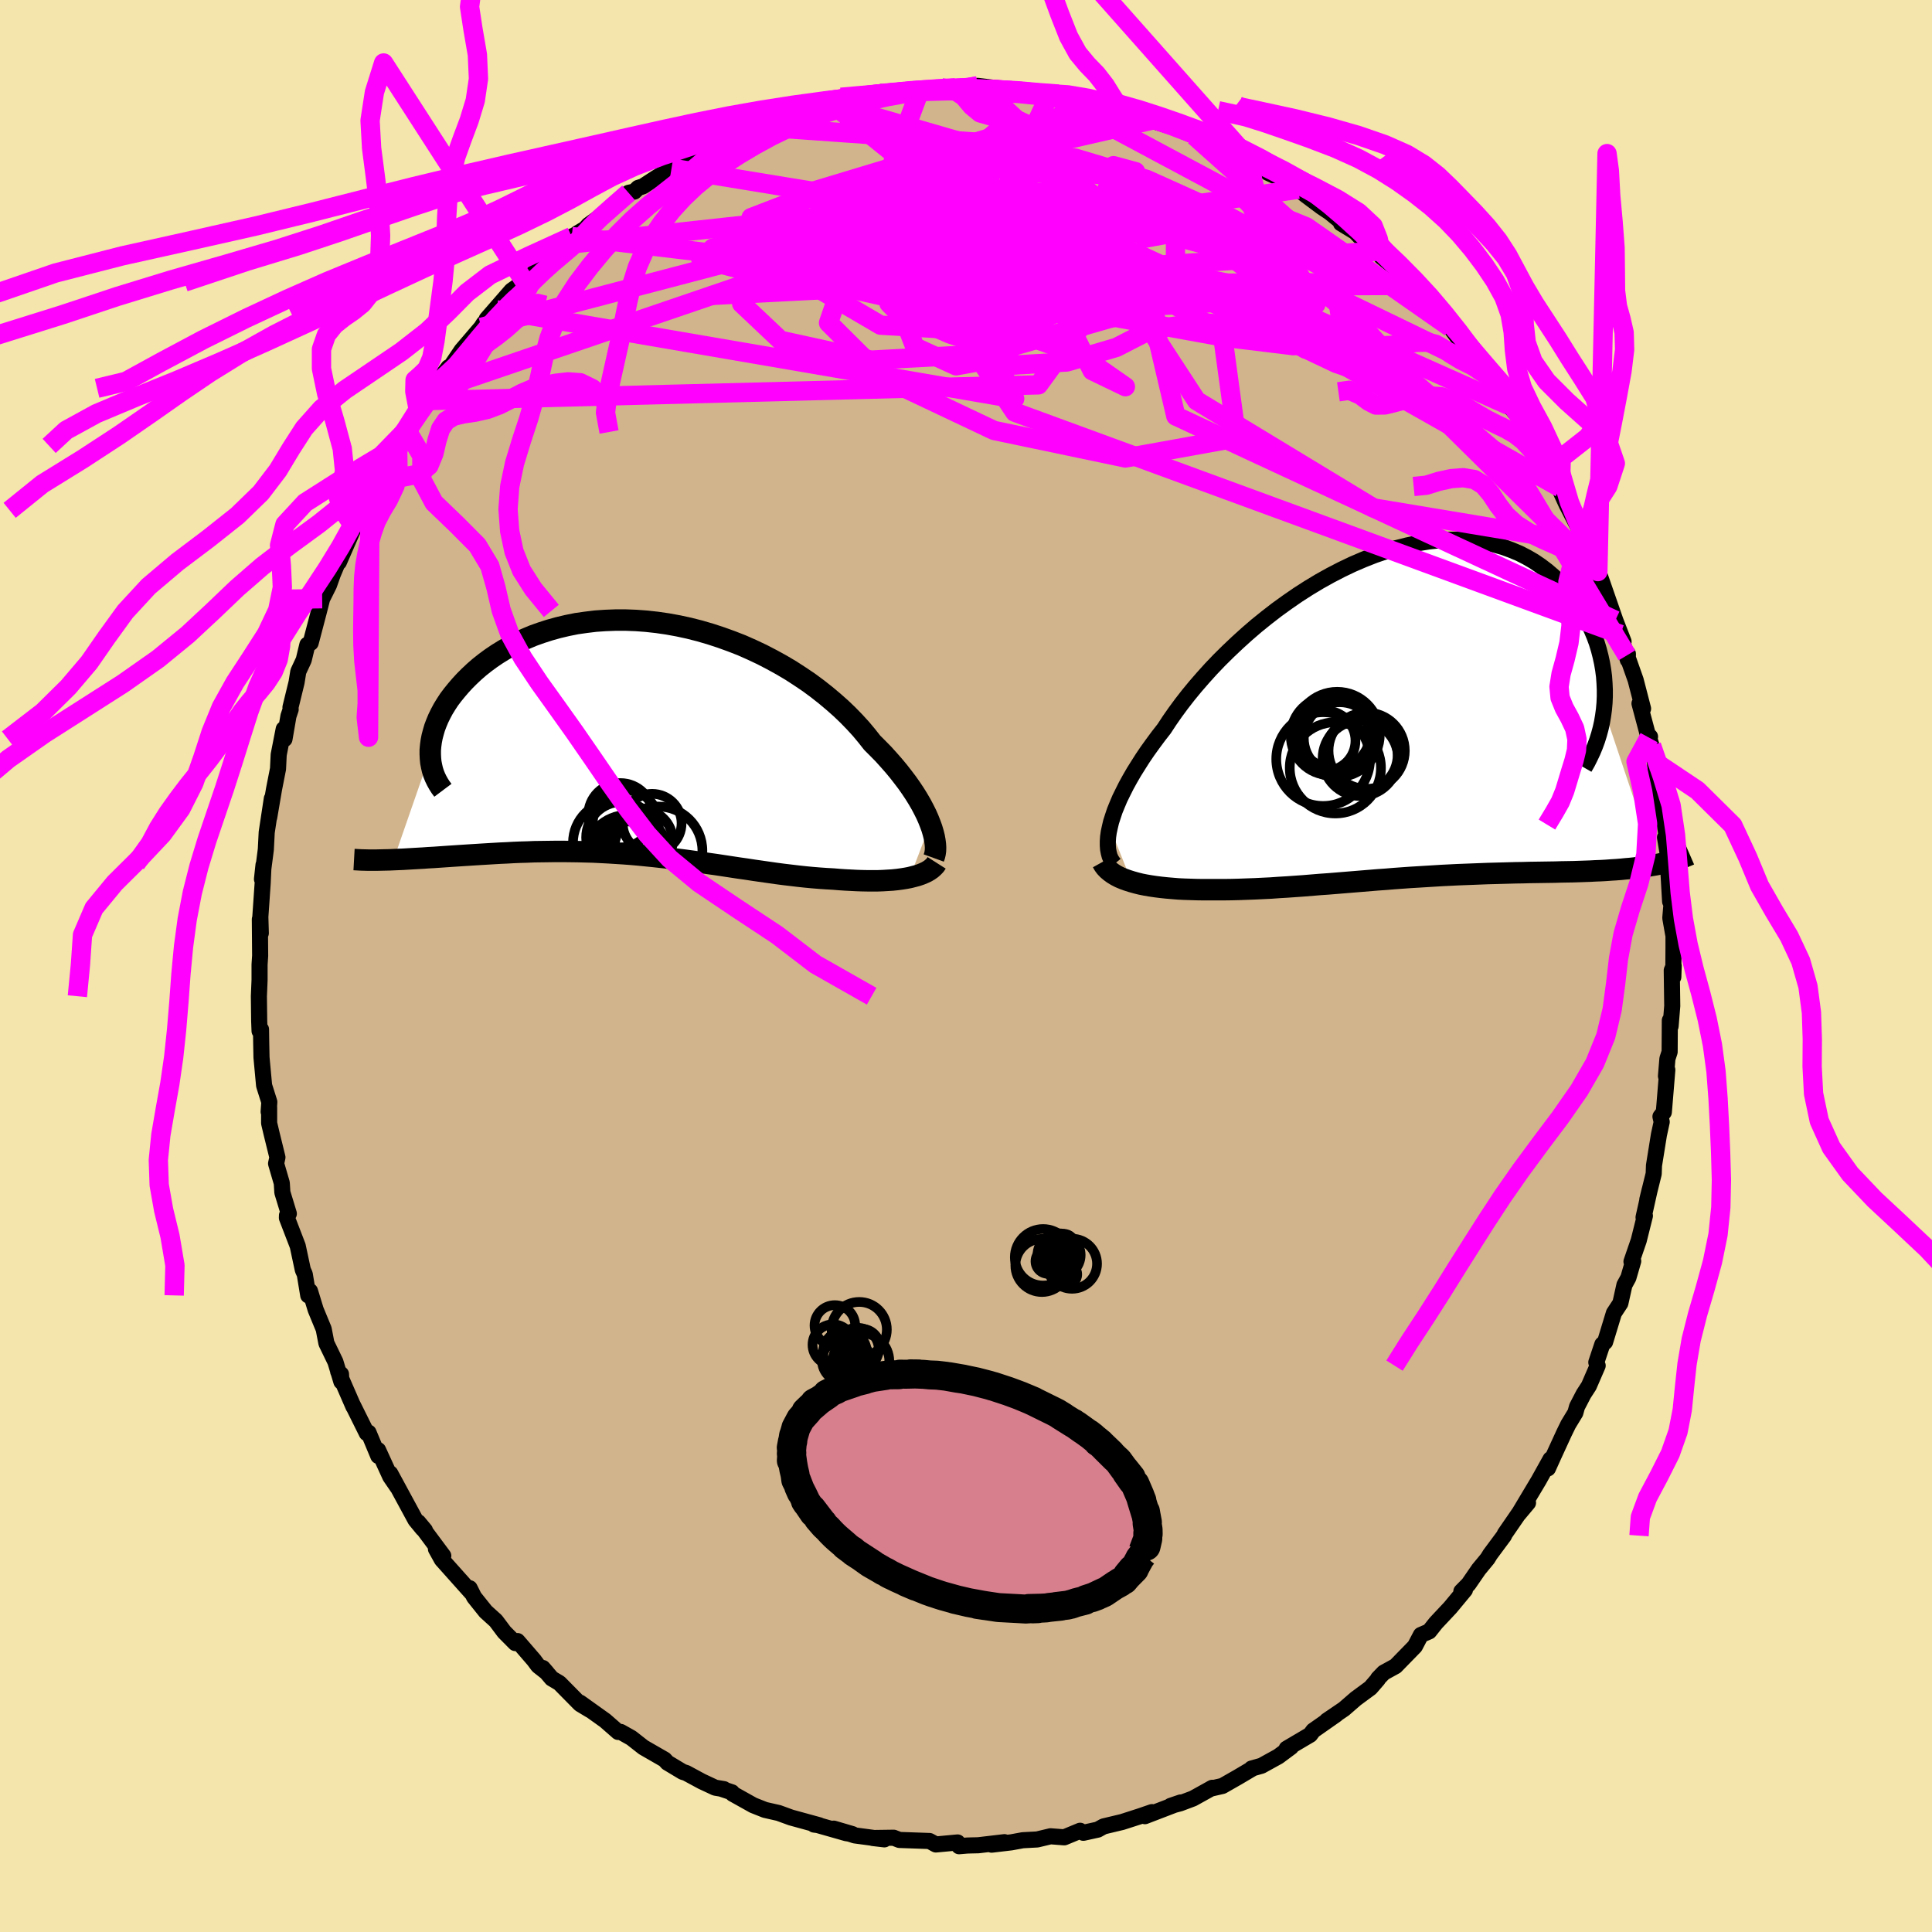 <svg viewBox="-100 -100 200 200" xmlns="http://www.w3.org/2000/svg" width="500" height="500" id="face-svg">
    <defs>
      <clipPath id="leftEyeClipPath">
        <polyline points="29.37,8.84 29.18,8.36 28.96,7.86 28.7,7.34 28.42,6.81 28.1,6.26 27.76,5.71 27.38,5.14 26.98,4.57 26.54,3.99 26.08,3.4 25.59,2.81 25.07,2.22 24.53,1.62 23.95,1.03 23.36,0.44 22.8,-0.27 22.2,-0.99 21.55,-1.7 20.86,-2.41 20.13,-3.11 19.35,-3.8 18.54,-4.48 17.69,-5.15 16.81,-5.8 15.89,-6.42 14.95,-7.03 13.97,-7.61 12.97,-8.16 11.95,-8.69 10.91,-9.18 9.85,-9.65 8.77,-10.07 7.69,-10.46 6.59,-10.82 5.49,-11.14 4.39,-11.42 3.28,-11.66 2.18,-11.86 1.08,-12.02 -0.01,-12.14 -1.09,-12.22 -2.16,-12.26 -3.22,-12.26 -4.26,-12.22 -5.28,-12.15 -6.27,-12.03 -7.25,-11.89 -8.2,-11.7 -9.13,-11.48 -10.03,-11.23 -10.9,-10.95 -11.74,-10.65 -12.55,-10.31 -13.33,-9.95 -14.07,-9.57 -14.78,-9.16 -15.46,-8.74 -16.11,-8.3 -16.72,-7.85 -17.3,-7.39 -17.84,-6.92 -18.35,-6.44 -18.83,-5.96 -19.28,-5.47 -19.69,-4.99 -20.08,-4.51 -20.44,-4.03 -20.76,-3.54 -21.06,-3.05 -21.32,-2.56 -21.56,-2.07 -21.76,-1.59 -21.94,-1.11 -22.08,-0.63 -22.2,-0.17 -22.29,0.3 -22.35,0.75 -22.39,1.2 -22.39,1.63 -26.18,12.54 -25.7,12.52 -25.21,12.5 -24.71,12.47 -24.2,12.44 -23.67,12.41 -23.14,12.38 -22.59,12.34 -22.03,12.31 -21.46,12.27 -20.88,12.23 -20.29,12.19 -19.69,12.15 -19.08,12.11 -18.46,12.07 -17.83,12.03 -17.19,11.99 -16.53,11.95 -15.86,11.91 -15.18,11.87 -14.49,11.84 -13.79,11.8 -13.08,11.77 -12.36,11.75 -11.63,11.72 -10.89,11.71 -10.15,11.7 -9.39,11.69 -8.63,11.69 -7.87,11.7 -7.1,11.71 -6.32,11.73 -5.54,11.75 -4.75,11.79 -3.97,11.83 -3.18,11.88 -2.38,11.93 -1.59,11.99 -0.79,12.06 0.01,12.14 0.81,12.22 1.61,12.31 2.41,12.4 3.21,12.5 4.01,12.6 4.81,12.71 5.6,12.82 6.4,12.94 7.19,13.05 7.98,13.17 8.77,13.29 9.56,13.41 10.34,13.52 11.12,13.64 11.89,13.75 12.66,13.86 13.43,13.97 14.19,14.07 14.95,14.16 15.7,14.25 16.44,14.33 17.18,14.4 17.92,14.46 18.64,14.51 19.36,14.55 19.96,14.6 20.56,14.64 21.15,14.67 21.73,14.7 22.31,14.72 22.86,14.73 23.41,14.73 23.95,14.73 24.47,14.71 24.97,14.68 25.46,14.65 25.94,14.6 26.39,14.54 26.83,14.47 27.25,14.39" />
      </clipPath>
      <clipPath id="rightEyeClipPath">
        <polyline points="-30.8,11.87 -30.67,11.32 -30.49,10.76 -30.29,10.16 -30.04,9.55 -29.77,8.91 -29.45,8.26 -29.11,7.58 -28.73,6.89 -28.32,6.18 -27.87,5.46 -27.4,4.72 -26.89,3.97 -26.35,3.22 -25.78,2.45 -25.18,1.68 -24.63,0.84 -24.03,-0.02 -23.39,-0.89 -22.69,-1.79 -21.95,-2.69 -21.16,-3.6 -20.33,-4.52 -19.46,-5.43 -18.55,-6.33 -17.6,-7.23 -16.63,-8.11 -15.62,-8.98 -14.58,-9.82 -13.52,-10.64 -12.44,-11.42 -11.34,-12.18 -10.22,-12.9 -9.09,-13.58 -7.96,-14.21 -6.82,-14.8 -5.67,-15.35 -4.53,-15.84 -3.39,-16.29 -2.25,-16.68 -1.13,-17.02 -0.01,-17.3 1.09,-17.53 2.17,-17.7 3.23,-17.82 4.27,-17.88 5.29,-17.89 6.28,-17.84 7.25,-17.73 8.18,-17.58 9.08,-17.37 9.95,-17.12 10.79,-16.81 11.6,-16.47 12.36,-16.08 13.1,-15.65 13.79,-15.18 14.45,-14.68 15.07,-14.15 15.66,-13.59 16.21,-13.01 16.72,-12.4 17.2,-11.78 17.64,-11.15 18.05,-10.51 18.43,-9.87 18.77,-9.22 19.08,-8.55 19.36,-7.88 19.61,-7.2 19.82,-6.51 20,-5.81 20.15,-5.12 20.27,-4.42 20.36,-3.73 20.41,-3.03 20.44,-2.34 20.44,-1.66 20.41,-0.98 20.35,-0.31 25.73,15.76 25.32,15.83 24.89,15.9 24.46,15.97 24.01,16.03 23.55,16.09 23.08,16.14 22.6,16.18 22.11,16.23 21.6,16.27 21.09,16.3 20.56,16.34 20.02,16.37 19.47,16.39 18.92,16.42 18.35,16.44 17.76,16.46 17.16,16.48 16.55,16.49 15.93,16.5 15.29,16.52 14.64,16.53 13.98,16.54 13.31,16.55 12.62,16.56 11.92,16.58 11.21,16.59 10.49,16.61 9.76,16.63 9.02,16.65 8.27,16.67 7.51,16.7 6.74,16.73 5.96,16.76 5.17,16.79 4.38,16.83 3.57,16.87 2.76,16.92 1.95,16.97 1.13,17.02 0.3,17.07 -0.54,17.13 -1.37,17.19 -2.21,17.26 -3.06,17.32 -3.91,17.39 -4.76,17.46 -5.61,17.53 -6.47,17.6 -7.32,17.67 -8.18,17.74 -9.04,17.8 -9.89,17.87 -10.74,17.94 -11.59,18 -12.44,18.06 -13.29,18.11 -14.13,18.17 -14.96,18.21 -15.79,18.25 -16.62,18.28 -17.43,18.31 -18.24,18.33 -19.04,18.34 -19.83,18.34 -20.5,18.34 -21.16,18.34 -21.82,18.33 -22.46,18.31 -23.09,18.29 -23.71,18.26 -24.32,18.21 -24.91,18.16 -25.48,18.1 -26.04,18.03 -26.58,17.95 -27.11,17.86 -27.61,17.76 -28.09,17.64 -28.55,17.51" />
      </clipPath>
      <filter id="fuzzy">
        <feTurbulence id="turbulence" baseFrequency="0.05" numOctaves="3" type="noise" result="noise" />
        <feDisplacementMap in="SourceGraphic" in2="noise" scale="2" />
      </filter>
      <linearGradient id="rainbowGradient" x1="0%" y1="0%" x2="100%" y2="0%">
        <stop offset="0%" style="stop-color: [object Object]; stop-opacity: 1" />
        <stop offset="50%" style="stop-color: [object Object]; stop-opacity: 1" />
        <stop offset="100%" style="stop-color: [object Object]; stop-opacity: 1" />
      </linearGradient>
    </defs>
    <rect x="-100" y="-100" width="100%" height="100%" fill="rgb(243, 229, 171)" />
    <polyline id="faceContour" points="73.22,1.14 73.26,-0.02 73.06,0.45 73.11,4.14 72.94,6.23 72.86,5.63 72.84,8.89 72.61,9.6 72.46,11.4 72.6,10.75 72.24,15.13 71.89,15.59 72.02,16.14 71.73,17.48 71.22,20.65 71.19,21.51 70.53,24.18 70.78,23.15 70.14,26.02 70.28,25.86 69.64,28.42 68.89,30.6 69.07,30.55 68.57,32.27 68.16,33.02 67.74,34.91 67.07,35.93 66.16,38.92 65.87,39.17 65.25,41.03 65.39,41.37 64.48,43.47 63.93,44.32 63.25,45.63 63.08,46.25 62.35,47.45 61.92,48.33 60.85,50.66 60.24,52.01 60.51,51.05 59.28,53.26 57.2,56.74 58.18,55.57 57.37,56.47 55.78,58.78 55.7,58.97 54.26,60.91 53.99,61.35 53.08,62.45 52.02,63.99 51.28,64.74 51.43,64.85 51.65,64.59 50.14,66.41 48.64,68.01 47.95,68.88 47.09,69.25 46.47,70.43 44.47,72.48 43.25,73.15 42.66,73.76 42.64,73.84 41.87,74.73 40.35,75.85 39.13,76.91 37.35,78.12 38.32,77.49 35.95,79.15 35.63,79.58 33.19,81.02 33.65,80.85 32.33,81.83 30.59,82.79 29.56,83.08 29.68,83.06 28.16,83.96 26.55,84.88 25.33,85.16 25.5,85.07 23.5,86.18 22.17,86.68 21.19,86.94 22.22,86.59 18.52,88.01 19.25,87.59 18.06,88 16.17,88.61 14.24,89.07 13.65,89.4 12.15,89.73 11.81,89.52 10.17,90.2 8.75,90.09 7.37,90.42 5.88,90.5 4.68,90.72 2.65,90.96 3.98,90.7 1.27,91.02 0.4,91.04 0.11,91.05 -0.72,91.12 -0.87,90.73 -3.12,90.94 -3.78,90.58 -6.9,90.47 -7.49,90.24 -9.65,90.27 -8.45,90.41 -11.52,90 -13.69,89.3 -11.75,89.87 -12.4,89.77 -15.84,88.79 -15.73,88.88 -15.19,88.95 -18.11,88.15 -19.4,87.68 -20.81,87.36 -22.02,86.88 -24.15,85.69 -24.23,85.54 -25.31,85.18 -25.06,85.21 -25.96,85.06 -27.35,84.41 -28.96,83.54 -29.33,83.42 -30.91,82.47 -31.2,82.15 -33.39,80.89 -34.64,79.91 -35.74,79.29 -36.01,79.29 -37.36,78.11 -39.95,76.26 -38.92,77.02 -39.95,76.4 -42.09,74.23 -42.88,73.76 -43.81,72.67 -43.4,73.14 -44.29,72.44 -44.73,71.85 -46.43,69.88 -46.66,70.09 -47.8,68.94 -48.67,67.78 -49.72,66.83 -50.92,65.33 -51.38,64.41 -51.08,65.01 -54.26,61.45 -54.87,60.35 -54.11,61.06 -56.7,57.58 -56.01,58.41 -56.24,58.26 -56.99,57.35 -59.6,52.53 -58.86,53.94 -59.6,52.86 -60.86,50.11 -60.84,50.72 -61.85,48.3 -62.03,48.36 -63.49,45.42 -63.41,45.62 -64.99,41.99 -64.7,42.25 -64.66,43.03 -65.28,40.97 -66.21,39.05 -66.49,37.59 -67.32,35.58 -67.91,33.65 -68.09,34.1 -68.45,31.91 -68.65,31.46 -69.18,28.98 -70.3,26.07 -70.29,25.81 -70.1,25.64 -70.77,23.44 -70.83,22.47 -71.42,20.45 -71.28,19.81 -71.89,17.33 -72.14,16.27 -72.14,14.66 -72.19,15.09 -72.12,14.08 -72.66,12.37 -72.93,9.46 -72.96,7.93 -72.98,6.56 -73.13,6.73 -73.17,5.69 -73.2,3.13 -73.13,1.44 -73.13,-0.14 -73.07,-1.07 -73.1,-4.84 -73,-3.4 -73.05,-5.08 -72.81,-8.55 -72.72,-10.47 -72.88,-8.99 -72.53,-11.68 -72.48,-12.08 -72.39,-13.84 -71.86,-17.33 -72.13,-15.39 -71.63,-18.32 -71.22,-20.41 -71.15,-21.87 -70.63,-24.53 -70.55,-23.49 -70.14,-25.87 -69.91,-26.56 -69.93,-26.78 -69.3,-29.36 -69.12,-30.48 -68.56,-31.68 -68.18,-33.26 -67.84,-33.45 -66.97,-36.76 -66.65,-38.02 -65.94,-39.44 -65.55,-40.54 -65.15,-41.49 -64.45,-43.05 -64.92,-41.8 -63.33,-45.44 -63.02,-45.72 -62.68,-47.03 -62.75,-47.17 -61.69,-49.08 -61.26,-50.19 -59.15,-53.84 -59.74,-52.47 -58.2,-55.28 -57.91,-55.52 -56.69,-57.53 -56.12,-58.52 -55.32,-59.8 -55.15,-59.66 -55.48,-59.47 -53.58,-61.97 -53.52,-61.8 -52.21,-63.74 -50.18,-66.11 -49.93,-66.51 -48.61,-67.93 -49.62,-66.97 -47.05,-69.92 -45.71,-70.86 -46.07,-70.8 -45.32,-71.12 -43.34,-73.32 -41.72,-74.65 -40.82,-75.51 -40.43,-75.69 -40.24,-75.84 -39.41,-76.33 -39.09,-76.7 -36.16,-78.82 -34.93,-80.04 -34.33,-80.17 -33.94,-80.55 -33.44,-80.71 -32.17,-81.54 -30.48,-82.59 -31.5,-81.96 -27.67,-84.33 -28.5,-83.91 -26.82,-84.5 -26.61,-84.6 -23.96,-85.79 -23.12,-86.2 -22.71,-86.5 -21.3,-86.87 -20.86,-87.05 -19.15,-87.63 -18.7,-87.69 -18.57,-87.94 -15.44,-88.86 -13.74,-89.15 -13.78,-89.18 -11.62,-89.68 -11.69,-89.82 -8.79,-90.47 -10.75,-89.93 -7.24,-90.44 -6.53,-90.35 -4.89,-90.67 -4.76,-90.7 -2.15,-90.87 -2.56,-90.92 -1.12,-90.91 0.56,-90.85 0.5,-90.8 1.55,-91.05 1.21,-91.11 4.59,-90.71 6.7,-90.42 7.57,-90.3 8.66,-90.25 9.56,-90.26 10.88,-89.81 10.75,-90.13 13.86,-89.17 13.75,-89.4 14.67,-89.18 16.75,-88.54 15.88,-88.56 19.55,-87.63 19.52,-87.73 18.51,-87.73 21,-86.97 21.45,-86.87 23.65,-85.92 25.82,-85.21 27.32,-84.57 26.28,-84.91 28.34,-84.04 29.44,-83.39 30.24,-82.78 31.35,-82.17 31.24,-82.12 32.79,-81.4 34.4,-80.41 35.22,-79.76 36.8,-78.58 37.68,-77.99 38.77,-77.1 38.82,-76.88 40.3,-75.98 41.15,-75.08 41.35,-75.18 42.86,-74.01 43,-73.42 44.6,-72.12 45.89,-70.75 46.22,-70.46 47.82,-68.91 49.77,-66.83 49.43,-67.1 49.2,-67.23 50.14,-66.1 51.11,-64.78 51.65,-64.16 52.73,-63.02 53.59,-61.81 55.48,-59.43 56.23,-58.01 56.16,-58.11 57,-57.09 57.31,-56.75 58.34,-54.83 58.35,-54.93 59.12,-53.71 61.04,-50.42 61.53,-49.5 61.28,-49.72 62.16,-47.79 64.24,-43.75 64.08,-44.23 64.5,-42.6 64.66,-42.73 65.17,-41.58 65.41,-40.83 65.57,-40.53 67.22,-35.78 68.07,-33.59 67.74,-34.33 68.51,-31.69 68.52,-32.31 68.42,-32.16 69.32,-29.61 70.09,-26.64 69.72,-27.17 70.71,-23.46 70.81,-23.74 70.71,-23.64 70.97,-22.81 71.31,-21.13 71.54,-18.73 71.43,-19.38 71.92,-17.51 72.61,-12.85 72.36,-13.31 72.78,-10.78 72.73,-9.48 72.89,-6.68 73.03,-6.39 72.91,-4.97 73.2,-3.32 73.24,-3.29 73.24,-1.94 73.22,1.14 73.26,-0.02" fill="rgb(210, 180, 140)" stroke="black" stroke-width="1.667" stroke-linejoin="round" filter="url(#fuzzy)" />
    <g transform="translate(45.69 -26.24)">
      <polyline id="rightCountour" points="-30.8,11.87 -30.67,11.32 -30.49,10.76 -30.29,10.16 -30.04,9.55 -29.77,8.91 -29.45,8.26 -29.11,7.58 -28.73,6.89 -28.32,6.18 -27.87,5.46 -27.4,4.72 -26.89,3.97 -26.35,3.22 -25.78,2.45 -25.18,1.68 -24.63,0.84 -24.03,-0.02 -23.39,-0.89 -22.69,-1.79 -21.95,-2.69 -21.16,-3.6 -20.33,-4.52 -19.46,-5.43 -18.55,-6.33 -17.6,-7.23 -16.63,-8.11 -15.62,-8.98 -14.58,-9.82 -13.52,-10.64 -12.44,-11.42 -11.34,-12.18 -10.22,-12.9 -9.09,-13.58 -7.96,-14.21 -6.82,-14.8 -5.67,-15.35 -4.53,-15.84 -3.39,-16.29 -2.25,-16.68 -1.13,-17.02 -0.01,-17.3 1.09,-17.53 2.17,-17.7 3.23,-17.82 4.27,-17.88 5.29,-17.89 6.28,-17.84 7.25,-17.73 8.18,-17.58 9.08,-17.37 9.95,-17.12 10.79,-16.81 11.6,-16.47 12.36,-16.08 13.1,-15.65 13.79,-15.18 14.45,-14.68 15.07,-14.15 15.66,-13.59 16.21,-13.01 16.72,-12.4 17.2,-11.78 17.64,-11.15 18.05,-10.51 18.43,-9.87 18.77,-9.22 19.08,-8.55 19.36,-7.88 19.61,-7.2 19.82,-6.51 20,-5.81 20.15,-5.12 20.27,-4.42 20.36,-3.73 20.41,-3.03 20.44,-2.34 20.44,-1.66 20.41,-0.98 20.35,-0.31 25.73,15.76 25.32,15.83 24.89,15.9 24.46,15.97 24.01,16.03 23.55,16.09 23.08,16.14 22.6,16.18 22.11,16.23 21.6,16.27 21.09,16.3 20.56,16.34 20.02,16.37 19.47,16.39 18.92,16.42 18.35,16.44 17.76,16.46 17.16,16.48 16.55,16.49 15.93,16.5 15.29,16.52 14.64,16.53 13.98,16.54 13.31,16.55 12.62,16.56 11.92,16.58 11.21,16.59 10.49,16.61 9.76,16.63 9.02,16.65 8.27,16.67 7.51,16.7 6.74,16.73 5.96,16.76 5.17,16.79 4.38,16.83 3.57,16.87 2.76,16.92 1.95,16.97 1.13,17.02 0.3,17.07 -0.54,17.13 -1.37,17.19 -2.21,17.26 -3.06,17.32 -3.91,17.39 -4.76,17.46 -5.61,17.53 -6.47,17.6 -7.32,17.67 -8.18,17.74 -9.04,17.8 -9.89,17.87 -10.74,17.94 -11.59,18 -12.44,18.06 -13.29,18.11 -14.13,18.17 -14.96,18.21 -15.79,18.25 -16.62,18.28 -17.43,18.31 -18.24,18.33 -19.04,18.34 -19.83,18.34 -20.5,18.34 -21.16,18.34 -21.82,18.33 -22.46,18.31 -23.09,18.29 -23.71,18.26 -24.32,18.21 -24.91,18.16 -25.48,18.1 -26.04,18.03 -26.58,17.95 -27.11,17.86 -27.61,17.76 -28.09,17.64 -28.55,17.51" fill="white" stroke="white" stroke-width="0" stroke-linejoin="round" filter="url(#fuzzy)" />
    </g>
    <g transform="translate(-33.07 -23.55)">
      <polyline id="leftCountour" points="29.37,8.84 29.18,8.36 28.96,7.86 28.7,7.34 28.42,6.81 28.1,6.26 27.76,5.71 27.38,5.14 26.98,4.57 26.54,3.99 26.08,3.4 25.59,2.81 25.07,2.22 24.53,1.62 23.95,1.03 23.36,0.44 22.8,-0.27 22.2,-0.99 21.55,-1.7 20.86,-2.41 20.13,-3.11 19.35,-3.8 18.54,-4.48 17.69,-5.15 16.81,-5.8 15.89,-6.42 14.95,-7.03 13.97,-7.61 12.97,-8.16 11.95,-8.69 10.91,-9.18 9.85,-9.65 8.77,-10.07 7.69,-10.46 6.59,-10.82 5.49,-11.14 4.39,-11.42 3.28,-11.66 2.18,-11.86 1.08,-12.02 -0.01,-12.14 -1.09,-12.22 -2.16,-12.26 -3.22,-12.26 -4.26,-12.22 -5.28,-12.15 -6.27,-12.03 -7.25,-11.89 -8.2,-11.7 -9.13,-11.48 -10.03,-11.23 -10.9,-10.95 -11.74,-10.65 -12.55,-10.31 -13.33,-9.95 -14.07,-9.57 -14.78,-9.16 -15.46,-8.74 -16.11,-8.3 -16.72,-7.85 -17.3,-7.39 -17.84,-6.92 -18.35,-6.44 -18.83,-5.96 -19.28,-5.47 -19.69,-4.99 -20.08,-4.51 -20.44,-4.03 -20.76,-3.54 -21.06,-3.05 -21.32,-2.56 -21.56,-2.07 -21.76,-1.59 -21.94,-1.11 -22.08,-0.63 -22.2,-0.17 -22.29,0.3 -22.35,0.75 -22.39,1.2 -22.39,1.63 -26.18,12.54 -25.7,12.52 -25.21,12.5 -24.71,12.47 -24.2,12.44 -23.67,12.41 -23.14,12.38 -22.59,12.34 -22.03,12.31 -21.46,12.27 -20.88,12.23 -20.29,12.19 -19.69,12.15 -19.08,12.11 -18.46,12.07 -17.83,12.03 -17.19,11.99 -16.53,11.95 -15.86,11.91 -15.18,11.87 -14.49,11.84 -13.79,11.8 -13.08,11.77 -12.36,11.75 -11.63,11.72 -10.89,11.71 -10.15,11.7 -9.39,11.69 -8.63,11.69 -7.87,11.7 -7.1,11.71 -6.32,11.73 -5.54,11.75 -4.75,11.79 -3.97,11.83 -3.18,11.88 -2.38,11.93 -1.59,11.99 -0.79,12.06 0.01,12.14 0.81,12.22 1.61,12.31 2.41,12.4 3.21,12.5 4.01,12.6 4.81,12.71 5.6,12.82 6.4,12.94 7.19,13.05 7.98,13.17 8.77,13.29 9.56,13.41 10.34,13.52 11.12,13.64 11.89,13.75 12.66,13.86 13.43,13.97 14.19,14.07 14.95,14.16 15.7,14.25 16.44,14.33 17.18,14.4 17.92,14.46 18.64,14.51 19.36,14.55 19.96,14.6 20.56,14.64 21.15,14.67 21.73,14.7 22.31,14.72 22.86,14.73 23.41,14.73 23.95,14.73 24.47,14.71 24.97,14.68 25.46,14.65 25.94,14.6 26.39,14.54 26.83,14.47 27.25,14.39" fill="white" stroke="white" stroke-width="0" stroke-linejoin="round" filter="url(#fuzzy)" />
    </g>
    <g transform="translate(45.69 -26.24)">
      <polyline id="rightUpper" points="-30.33,15.68 -30.52,15.45 -30.69,15.17 -30.82,14.87 -30.91,14.53 -30.98,14.16 -31.01,13.76 -31.01,13.33 -30.98,12.87 -30.91,12.38 -30.8,11.87 -30.67,11.32 -30.49,10.76 -30.29,10.16 -30.04,9.55 -29.77,8.91 -29.45,8.26 -29.11,7.58 -28.73,6.89 -28.32,6.18 -27.87,5.46 -27.4,4.72 -26.89,3.97 -26.35,3.22 -25.78,2.45 -25.18,1.68 -24.63,0.84 -24.03,-0.02 -23.39,-0.89 -22.69,-1.79 -21.95,-2.69 -21.16,-3.6 -20.33,-4.52 -19.46,-5.43 -18.55,-6.33 -17.6,-7.23 -16.63,-8.11 -15.62,-8.98 -14.58,-9.82 -13.52,-10.64 -12.44,-11.42 -11.34,-12.18 -10.22,-12.9 -9.09,-13.58 -7.96,-14.21 -6.82,-14.8 -5.67,-15.35 -4.53,-15.84 -3.39,-16.29 -2.25,-16.68 -1.13,-17.02 -0.01,-17.3 1.09,-17.53 2.17,-17.7 3.23,-17.82 4.27,-17.88 5.29,-17.89 6.28,-17.84 7.25,-17.73 8.18,-17.58 9.08,-17.37 9.95,-17.12 10.79,-16.81 11.6,-16.47 12.36,-16.08 13.1,-15.65 13.79,-15.18 14.45,-14.68 15.07,-14.15 15.66,-13.59 16.21,-13.01 16.72,-12.4 17.2,-11.78 17.64,-11.15 18.05,-10.51 18.43,-9.87 18.77,-9.22 19.08,-8.55 19.36,-7.88 19.61,-7.2 19.82,-6.51 20,-5.81 20.15,-5.12 20.27,-4.42 20.36,-3.73 20.41,-3.03 20.44,-2.34 20.44,-1.66 20.41,-0.98 20.35,-0.31 20.26,0.35 20.15,1 20.01,1.63 19.84,2.26 19.65,2.87 19.43,3.47 19.19,4.05 18.92,4.62 18.64,5.18 18.33,5.72" fill="none" stroke="black" stroke-width="1.667" stroke-linejoin="round" filter="url(#fuzzy)" />
      <polyline id="rightLower" points="-31.58,15.48 -31.43,15.75 -31.24,16.01 -31.01,16.25 -30.75,16.47 -30.46,16.68 -30.13,16.88 -29.78,17.06 -29.4,17.22 -28.99,17.37 -28.55,17.51 -28.09,17.64 -27.61,17.76 -27.11,17.86 -26.58,17.95 -26.04,18.03 -25.48,18.1 -24.91,18.16 -24.32,18.21 -23.71,18.26 -23.09,18.29 -22.46,18.31 -21.82,18.33 -21.16,18.34 -20.5,18.34 -19.83,18.34 -19.04,18.34 -18.24,18.33 -17.43,18.31 -16.62,18.28 -15.79,18.25 -14.96,18.21 -14.13,18.17 -13.29,18.11 -12.44,18.06 -11.59,18 -10.74,17.94 -9.89,17.87 -9.04,17.8 -8.18,17.74 -7.32,17.67 -6.47,17.6 -5.61,17.53 -4.76,17.46 -3.91,17.39 -3.06,17.32 -2.21,17.26 -1.37,17.19 -0.54,17.13 0.3,17.07 1.13,17.02 1.95,16.97 2.76,16.92 3.57,16.87 4.38,16.83 5.17,16.79 5.96,16.76 6.74,16.73 7.51,16.7 8.27,16.67 9.02,16.65 9.76,16.63 10.49,16.61 11.21,16.59 11.92,16.58 12.62,16.56 13.31,16.55 13.98,16.54 14.64,16.53 15.29,16.52 15.93,16.5 16.55,16.49 17.16,16.48 17.76,16.46 18.35,16.44 18.92,16.42 19.47,16.39 20.02,16.37 20.56,16.34 21.09,16.3 21.6,16.27 22.11,16.23 22.6,16.18 23.08,16.14 23.55,16.09 24.01,16.03 24.46,15.97 24.89,15.9 25.32,15.83 25.73,15.76 26.13,15.68 26.52,15.59 26.9,15.5 27.27,15.41 27.62,15.3 27.97,15.2 28.3,15.08 28.62,14.97 28.94,14.84 29.24,14.71" fill="none" stroke="black" stroke-width="2.222" stroke-linejoin="round" filter="url(#fuzzy)" />
      <circle r="3.726" cx="-6.994" cy="2.661" stroke="black" fill="none" stroke-width="1.0" filter="url(#fuzzy)" clip-path="url(#rightEyeClipPath)" /><circle r="3.904" cx="-4.869" cy="4.741" stroke="black" fill="none" stroke-width="1.0" filter="url(#fuzzy)" clip-path="url(#rightEyeClipPath)" /><circle r="3.772" cx="-4.774" cy="4.366" stroke="black" fill="none" stroke-width="1.0" filter="url(#fuzzy)" clip-path="url(#rightEyeClipPath)" /><circle r="3.112" cx="-8.484" cy="2.916" stroke="black" fill="none" stroke-width="1.0" filter="url(#fuzzy)" clip-path="url(#rightEyeClipPath)" /><circle r="4.852" cx="-8.719" cy="4.821" stroke="black" fill="none" stroke-width="1.0" filter="url(#fuzzy)" clip-path="url(#rightEyeClipPath)" /><circle r="4.72" cx="-7.454" cy="5.731" stroke="black" fill="none" stroke-width="1.0" filter="url(#fuzzy)" clip-path="url(#rightEyeClipPath)" /><circle r="3.73" cx="-7.534" cy="2.071" stroke="black" fill="none" stroke-width="1.0" filter="url(#fuzzy)" clip-path="url(#rightEyeClipPath)" /><circle r="4.412" cx="-7.264" cy="2.266" stroke="black" fill="none" stroke-width="1.0" filter="url(#fuzzy)" clip-path="url(#rightEyeClipPath)" /><circle r="4.064" cx="-8.004" cy="2.416" stroke="black" fill="none" stroke-width="1.0" filter="url(#fuzzy)" clip-path="url(#rightEyeClipPath)" /><circle r="3.948" cx="-4.214" cy="3.956" stroke="black" fill="none" stroke-width="1.0" filter="url(#fuzzy)" clip-path="url(#rightEyeClipPath)" />
      </g>
    <g transform="translate(-33.07 -23.55)">
      <polyline id="leftUpper" points="29.73,12.37 29.81,12.15 29.87,11.9 29.91,11.61 29.92,11.29 29.9,10.95 29.85,10.57 29.78,10.18 29.67,9.75 29.54,9.31 29.37,8.84 29.18,8.36 28.96,7.86 28.7,7.34 28.42,6.81 28.1,6.26 27.76,5.71 27.38,5.14 26.98,4.57 26.54,3.99 26.08,3.4 25.59,2.81 25.07,2.22 24.53,1.62 23.95,1.03 23.36,0.44 22.8,-0.27 22.2,-0.99 21.55,-1.7 20.86,-2.41 20.13,-3.11 19.35,-3.8 18.54,-4.48 17.69,-5.15 16.81,-5.8 15.89,-6.42 14.95,-7.03 13.97,-7.61 12.97,-8.16 11.95,-8.69 10.91,-9.18 9.85,-9.65 8.77,-10.07 7.69,-10.46 6.59,-10.82 5.49,-11.14 4.39,-11.42 3.28,-11.66 2.18,-11.86 1.08,-12.02 -0.01,-12.14 -1.09,-12.22 -2.16,-12.26 -3.22,-12.26 -4.26,-12.22 -5.28,-12.15 -6.27,-12.03 -7.25,-11.89 -8.2,-11.7 -9.13,-11.48 -10.03,-11.23 -10.9,-10.95 -11.74,-10.65 -12.55,-10.31 -13.33,-9.95 -14.07,-9.57 -14.78,-9.16 -15.46,-8.74 -16.11,-8.3 -16.72,-7.85 -17.3,-7.39 -17.84,-6.92 -18.35,-6.44 -18.83,-5.96 -19.28,-5.47 -19.69,-4.99 -20.08,-4.51 -20.44,-4.03 -20.76,-3.54 -21.06,-3.05 -21.32,-2.56 -21.56,-2.07 -21.76,-1.59 -21.94,-1.11 -22.08,-0.63 -22.2,-0.17 -22.29,0.3 -22.35,0.75 -22.39,1.2 -22.39,1.63 -22.37,2.06 -22.33,2.47 -22.25,2.88 -22.16,3.27 -22.04,3.65 -21.89,4.02 -21.72,4.37 -21.53,4.71 -21.32,5.04 -21.08,5.36" fill="none" stroke="black" stroke-width="2.222" stroke-linejoin="round" filter="url(#fuzzy)" />
      <polyline id="leftLower" points="30.03,12.87 29.89,13.09 29.71,13.28 29.5,13.47 29.26,13.64 28.99,13.8 28.69,13.94 28.37,14.07 28.02,14.19 27.64,14.29 27.25,14.39 26.83,14.47 26.39,14.54 25.94,14.6 25.46,14.65 24.97,14.68 24.47,14.71 23.95,14.73 23.41,14.73 22.86,14.73 22.31,14.72 21.73,14.7 21.15,14.67 20.56,14.64 19.96,14.6 19.36,14.55 18.64,14.51 17.92,14.46 17.18,14.4 16.44,14.33 15.7,14.25 14.95,14.16 14.19,14.07 13.43,13.97 12.66,13.86 11.89,13.75 11.12,13.64 10.34,13.52 9.56,13.41 8.77,13.29 7.98,13.17 7.19,13.05 6.4,12.94 5.6,12.82 4.81,12.71 4.01,12.6 3.21,12.5 2.41,12.4 1.61,12.31 0.81,12.22 0.01,12.14 -0.79,12.06 -1.59,11.99 -2.38,11.93 -3.18,11.88 -3.97,11.83 -4.75,11.79 -5.54,11.75 -6.32,11.73 -7.1,11.71 -7.87,11.7 -8.63,11.69 -9.39,11.69 -10.15,11.7 -10.89,11.71 -11.63,11.72 -12.36,11.75 -13.08,11.77 -13.79,11.8 -14.49,11.84 -15.18,11.87 -15.86,11.91 -16.53,11.95 -17.19,11.99 -17.83,12.03 -18.46,12.07 -19.08,12.11 -19.69,12.15 -20.29,12.19 -20.88,12.23 -21.46,12.27 -22.03,12.31 -22.59,12.34 -23.14,12.38 -23.67,12.41 -24.2,12.44 -24.71,12.47 -25.21,12.5 -25.7,12.52 -26.18,12.54 -26.64,12.56 -27.1,12.57 -27.54,12.58 -27.96,12.59 -28.38,12.59 -28.78,12.59 -29.18,12.58 -29.56,12.57 -29.92,12.55 -30.28,12.53" fill="none" stroke="black" stroke-width="2.222" stroke-linejoin="round" filter="url(#fuzzy)" />
      <circle r="3.43" cx="-2.141" cy="8.796" stroke="black" fill="none" stroke-width="1.0" filter="url(#fuzzy)" clip-path="url(#leftEyeClipPath)" /><circle r="3.132" cx="-2.601" cy="11.541" stroke="black" fill="none" stroke-width="1.0" filter="url(#fuzzy)" clip-path="url(#leftEyeClipPath)" /><circle r="3.048" cx="0.579" cy="8.776" stroke="black" fill="none" stroke-width="1.0" filter="url(#fuzzy)" clip-path="url(#leftEyeClipPath)" /><circle r="4.322" cx="-1.976" cy="12.231" stroke="black" fill="none" stroke-width="1.0" filter="url(#fuzzy)" clip-path="url(#leftEyeClipPath)" /><circle r="3.676" cx="-2.576" cy="10.241" stroke="black" fill="none" stroke-width="1.0" filter="url(#fuzzy)" clip-path="url(#leftEyeClipPath)" /><circle r="4.572" cx="1.209" cy="11.616" stroke="black" fill="none" stroke-width="1.0" filter="url(#fuzzy)" clip-path="url(#leftEyeClipPath)" /><circle r="3.216" cx="-0.501" cy="10.561" stroke="black" fill="none" stroke-width="1.0" filter="url(#fuzzy)" clip-path="url(#leftEyeClipPath)" /><circle r="3.552" cx="-1.681" cy="12.131" stroke="black" fill="none" stroke-width="1.0" filter="url(#fuzzy)" clip-path="url(#leftEyeClipPath)" /><circle r="3.334" cx="-2.706" cy="7.946" stroke="black" fill="none" stroke-width="1.0" filter="url(#fuzzy)" clip-path="url(#leftEyeClipPath)" /><circle r="4.314" cx="-3.301" cy="10.781" stroke="black" fill="none" stroke-width="1.0" filter="url(#fuzzy)" clip-path="url(#leftEyeClipPath)" />
    </g>
    <g id="hairs">
      <polyline points="-30.48,-82.59 14.5,-75.22 37.33,-64.63 44.61,-60.09 43.74,-60.79 38.98,-64.52 33.02,-69.2 27.93,-73.03 24.31,-75.13 20.85,-75.82 15.89,-76 9.79,-76.11 5.72,-75.64 6.8,-73.38 11.32,-68.76 10.75,-64.54 -0.94,-69.53 8.66,-90.25" fill="none" stroke="rgb(255, 0, 255)" stroke-width="2" stroke-linejoin="round" filter="url(#fuzzy)" /><polyline points="-56.12,-58.52 7.5,-60.16 13.43,-68.27 7.36,-73.69 4.36,-75.85 6.13,-75.81 9.98,-74.87 12.88,-74.21 13.19,-74.62 11.1,-76.29 8.11,-78.73 6.11,-81.07 6.41,-82.47 9.17,-82.63 13.31,-81.98 16.85,-81.59 17.55,-82.23 15.27,-82.85 18.35,-78.87 53.59,-61.81" fill="none" stroke="rgb(255, 0, 255)" stroke-width="2" stroke-linejoin="round" filter="url(#fuzzy)" /><polyline points="61.53,-49.5 21.68,-72.04 21.69,-77.61 26.44,-77.74 25.7,-77.54 19.51,-77.97 10.98,-78.51 2.38,-78.62 -5.79,-78.12 -13.72,-77.06 -20.99,-75.68 -26.19,-74.33 -27.46,-73.2 -23.33,-72.12 -13.56,-70.45 -0.25,-67.49 11.71,-63.31 16.5,-59.97 13.06,-61.63 8.06,-71.56 -13.78,-89.18" fill="none" stroke="rgb(255, 0, 255)" stroke-width="2" stroke-linejoin="round" filter="url(#fuzzy)" /><polyline points="50.14,-66.1 35.23,-76.52 31.84,-77.9 35.95,-74.49 39.62,-71.42 39.01,-71.23 34.15,-73.86 26.79,-77.79 18.72,-81.42 11.27,-83.64 5.46,-84.04 2.3,-82.77 2.58,-80.5 6.34,-78.14 12.31,-76.54 18.01,-75.96 20.99,-75.93 20.58,-75.72 18.64,-75.36 16.78,-76.63 9.61,-82.38 -13.74,-89.15" fill="none" stroke="rgb(255, 0, 255)" stroke-width="2" stroke-linejoin="round" filter="url(#fuzzy)" /><polyline points="8.66,-90.25 28.79,-79.48 29.56,-78.66 30.62,-76.22 34.4,-71.73 36.22,-68.5 32.23,-68.36 22.15,-70.51 8.67,-72.77 -4.2,-73.24 -12.68,-71.09 -14.23,-66.58 -8.42,-60.8 2.9,-55.44 16.5,-52.59 28.01,-54.67 26.53,-65.54 -13.78,-89.18" fill="none" stroke="rgb(255, 0, 255)" stroke-width="2" stroke-linejoin="round" filter="url(#fuzzy)" /><polyline points="42.86,-74.01 -9.5,-70.69 -10.92,-73.35 -0.6,-73.7 6.37,-72.86 8.03,-71.92 6.39,-71.3 3.53,-71.36 0.71,-72.33 -1.69,-73.92 -3.78,-75.53 -5.63,-76.56 -6.79,-76.78 -6.48,-76.33 -4.19,-75.52 -0.23,-74.62 4.25,-73.82 7.74,-73.34 8.84,-73.55 6.28,-74.68 -0.92,-76.29 -12.14,-77.35 -22.25,-77.47 -18.46,-78.93 19.55,-87.63" fill="none" stroke="rgb(255, 0, 255)" stroke-width="2" stroke-linejoin="round" filter="url(#fuzzy)" /><polyline points="-40.82,-75.51 15.95,-68.78 31.21,-70.65 32.54,-71.19 28.66,-70.57 23.08,-69.7 16.02,-69.19 6.75,-69.45 -3.88,-70.66 -12.99,-72.7 -17.22,-75.32 -15.04,-78.25 -7.92,-80.99 0.06,-82.75 4.83,-83.12 6.12,-83.06 8.13,-84.93 1.55,-91.05" fill="none" stroke="rgb(255, 0, 255)" stroke-width="2" stroke-linejoin="round" filter="url(#fuzzy)" /><polyline points="15.88,-88.56 -15.28,-77.4 -7.68,-70.03 3.55,-64.68 4.45,-63.43 -1.7,-65.44 -7.28,-67.89 -7.98,-68.6 -4.36,-67.21 0.01,-64.72 1.5,-62.59 -1.03,-62.13 -5.29,-64.08 -6.85,-68.1 -1.88,-72.41 10.36,-74.07 27.22,-70.65 44.11,-62.33 56.7,-51.64 68.42,-32.16" fill="none" stroke="rgb(255, 0, 255)" stroke-width="2" stroke-linejoin="round" filter="url(#fuzzy)" /><polyline points="-50.18,-66.11 -7.34,-77.35 1.24,-77.34 2.04,-76.19 2.51,-77.44 2.58,-80.05 1.43,-82.02 -1.68,-82.24 -7.25,-80.56 -14.54,-77.32 -21,-73.08 -23.22,-68.57 -19.2,-64.77 -9.82,-62.72 2.11,-63.36 14.65,-66.97 28.3,-70.48 56.23,-58.01" fill="none" stroke="rgb(255, 0, 255)" stroke-width="2" stroke-linejoin="round" filter="url(#fuzzy)" /><polyline points="45.89,-70.75 16.99,-70.66 4.27,-65.55 -8.85,-66.34 -16.16,-70.62 -15.67,-75.47 -10.57,-79.19 -5.66,-80.99 -4.11,-80.79 -5.87,-79.13 -8.01,-76.89 -7,-74.85 -1.38,-73.48 7.13,-72.8 14.96,-72.19 19.37,-70.21 19.74,-65.37 21.72,-56.93 67.22,-35.78" fill="none" stroke="rgb(255, 0, 255)" stroke-width="2" stroke-linejoin="round" filter="url(#fuzzy)" /><polyline points="-11.62,-89.68 -7.25,-83.75 4.32,-82.4 10.72,-81.76 14.19,-78.97 15.21,-75.16 13.42,-72.71 9.52,-72.63 4.97,-74.15 0.78,-75.8 -3.01,-76.74 -6.9,-77.05 -10.93,-77.24 -14.05,-77.55 -14.25,-77.7 -9.68,-77.25 -0.45,-76.28 9.41,-75.81 10.82,-76.67 -8.07,-75.64 -55.48,-59.47" fill="none" stroke="rgb(255, 0, 255)" stroke-width="2" stroke-linejoin="round" filter="url(#fuzzy)" /><polyline points="65.41,-40.83 41.43,-64.51 19.62,-71.27 2.38,-73.26 -3.71,-73.78 -0.98,-74.16 4.27,-75.06 7.47,-76.4 7.46,-77.6 5.2,-78 1.91,-77.25 -1.64,-75.44 -4.91,-73.02 -7,-70.62 -6.81,-68.85 -4.01,-68.17 0.02,-68.76 2.29,-70.22 -0.24,-71.53 -8.54,-71.63 -19.92,-70.43 -26.24,-69.42 -11.81,-70.16 46.22,-70.46" fill="none" stroke="rgb(255, 0, 255)" stroke-width="2" stroke-linejoin="round" filter="url(#fuzzy)" /><polyline points="0.5,-90.8 11.6,-79.93 0.22,-80.34 -6.59,-81.32 -8.4,-80.18 -8.07,-77.33 -6.54,-73.97 -3.63,-71.09 0.81,-69.19 6.44,-68.19 12.25,-67.68 16.69,-67.32 18.39,-67.08 17.28,-67.12 15.16,-67.49 14.93,-67.97 18.43,-68.31 24.3,-68.55 27.79,-68.96 23.4,-69.4 8.59,-69.4 -11.81,-71.85 -4.76,-90.7" fill="none" stroke="rgb(255, 0, 255)" stroke-width="2" stroke-linejoin="round" filter="url(#fuzzy)" /><polyline points="67.74,-34.33 5.05,-57.33 1.92,-62.03 10.46,-62.53 15.58,-64.04 19.22,-65.91 24.5,-66.62 30.75,-65.92 34.86,-64.73 33.92,-64.21 26.87,-65.07 15.14,-67.2 2.27,-69.94 -7.26,-72.55 -9.98,-74.5 -5.25,-75.48 4.02,-75.17 12.79,-72.85 17.99,-67.53 23.87,-58.52 42.18,-47.42 64.24,-43.75" fill="none" stroke="rgb(255, 0, 255)" stroke-width="2" stroke-linejoin="round" filter="url(#fuzzy)" /><polyline points="23.65,-85.92 39.03,-72.2 32.49,-74.14 21.56,-78.74 15.25,-80.98 14.63,-80.51 16.16,-78.7 15.52,-77 10.58,-76.26 2.32,-76.65 -6.21,-77.84 -11.85,-79.36 -12.84,-80.71 -9.29,-81.42 -2.8,-81.17 3.96,-79.86 7.51,-77.87 4.48,-76.07 -5.72,-75.14 -16.89,-74.56 -13.49,-73.48 34.4,-80.41" fill="none" stroke="rgb(255, 0, 255)" stroke-width="2" stroke-linejoin="round" filter="url(#fuzzy)" /><polyline points="-41.72,-74.65 -18.86,-77.14 -2.43,-75 7.1,-73.34 13.04,-72.76 15.94,-72.8 17.29,-72.74 19.57,-71.72 24.41,-69.25 31.36,-65.69 38.33,-62.38 43.06,-60.76 44.44,-61.53 42.95,-64.13 40.03,-67.28 36.85,-69.9 33.25,-71.88 27.64,-73.91 17.99,-76.5 3.73,-79.02 -11.72,-79.98 -17.01,-79.85 13.86,-89.17" fill="none" stroke="rgb(255, 0, 255)" stroke-width="2" stroke-linejoin="round" filter="url(#fuzzy)" /><polyline points="-48.61,-67.93 5.04,-58.72 0.59,-68.02 -11.74,-74.28 -17.23,-75.92 -14.85,-75.18 -8.74,-73.83 -3.57,-72.78 -1.79,-72.4 -3.19,-72.73 -5.94,-73.56 -8,-74.71 -8.12,-76.21 -6.13,-78.34 -2.71,-81.24 0.81,-84.32 3.11,-86.33 3.9,-86.33 2.04,-85.22 -21.3,-86.87" fill="none" stroke="rgb(255, 0, 255)" stroke-width="2" stroke-linejoin="round" filter="url(#fuzzy)" /><polyline points="-2.56,-90.92 -1.24,-90.69 -0.23,-90.02 0.59,-89.04 1.47,-88.31 2.54,-88 3.79,-87.91 5.09,-87.69 6.32,-87.12 7.42,-86.15 8.39,-84.96 9.28,-83.8 10.16,-82.85 11.04,-82.09 11.89,-81.27 12.66,-80.11 13.31,-78.47 13.9,-76.57 14.69,-74.9 16.38,-73.43" fill="none" stroke="rgb(255, 0, 255)" stroke-width="2" stroke-linejoin="round" filter="url(#fuzzy)" /><polyline points="-53.71,-58.06 -53.68,-58.24 -53.31,-58.84 -52.68,-59.8 -51.9,-60.98 -51.06,-62.27 -50.25,-63.58 -49.48,-64.84 -48.75,-66.01 -48.01,-67.09 -47.26,-68.12 -46.46,-69.11 -45.61,-70.07 -44.7,-71.02 -43.74,-71.94 -42.75,-72.83 -41.79,-73.64 -40.93,-74.37 -40.2,-75.05 -39.55,-75.72 -38.83,-76.5 -37.85,-77.47 -36.45,-78.71 -34.93,-80.04" fill="none" stroke="rgb(255, 0, 255)" stroke-width="2" stroke-linejoin="round" filter="url(#fuzzy)" /><polyline points="-43.58,-68.4 -44.35,-68.59 -45.05,-68.29 -45.89,-67.58 -46.77,-66.75 -47.65,-65.96 -48.57,-65.23 -49.59,-64.49 -50.72,-63.68 -51.9,-62.81 -53.01,-61.91 -53.95,-61.05 -54.67,-60.3 -55.18,-59.73 -55.57,-59.29 -56.12,-58.52 -56.69,-57.53 -57.06,-59.47 -57.03,-60.66 -56.46,-61.16 -55.8,-61.8 -55.3,-62.98 -54.97,-64.7 -54.7,-66.71 -54.42,-68.79 -54.14,-70.88 -53.94,-73.01 -53.84,-75.24 -53.76,-77.51 -53.62,-79.74 -53.31,-81.82 -52.81,-83.77 -52.14,-85.64 -51.42,-87.56 -50.8,-89.6 -50.47,-91.84 -50.58,-94.33 -51.04,-97 -51.39,-99.3 -51.23,-100.52" fill="none" stroke="rgb(255, 0, 255)" stroke-width="2" stroke-linejoin="round" filter="url(#fuzzy)" /><polyline points="-58.2,-55.28 -58.83,-53.31 -58.8,-51.45 -59.11,-49.7 -59.78,-48.28 -60.49,-47.1 -61.06,-46 -61.46,-44.88 -61.78,-43.75 -62.03,-42.61 -62.23,-41.45 -62.35,-40.27 -62.4,-39.03 -62.41,-37.7 -62.43,-36.29 -62.45,-34.78 -62.43,-33.21 -62.34,-31.6 -62.16,-30.01 -61.99,-28.53 -61.99,-27.17 -62.09,-25.73 -61.85,-23.68 -61.69,-49.08 -60.46,-50.22 -58.36,-50.59 -56.62,-50.94 -55.6,-51.79 -55.08,-53.05 -54.76,-54.42 -54.39,-55.6 -53.83,-56.43 -53.02,-56.92 -51.98,-57.16 -50.77,-57.34 -49.51,-57.63 -48.27,-58.1 -47.08,-58.71 -45.93,-59.31 -44.79,-59.79 -43.63,-60.11 -42.44,-60.33 -41.2,-60.47 -39.93,-60.38 -38.68,-59.77 -37.08,-58.19" fill="none" stroke="rgb(255, 0, 255)" stroke-width="2" stroke-linejoin="round" filter="url(#fuzzy)" /><polyline points="-63.33,-45.44 -64.35,-46.96 -64.97,-48.48 -64.65,-49.67 -64.33,-51.25 -64.57,-53.55 -65.33,-56.38 -66.19,-59.28 -66.72,-61.84 -66.72,-63.86 -66.21,-65.33 -65.38,-66.37 -64.4,-67.15 -63.41,-67.83 -62.49,-68.58 -61.69,-69.59 -61.07,-71.04 -60.69,-73.06 -60.6,-75.63 -60.77,-78.59 -61.14,-81.67 -61.53,-84.66 -61.69,-87.53 -61.24,-90.45 -60.29,-93.48 -45.3,-70.23 -46.73,-68.98 -47.87,-67.85 -48.73,-66.94 -49.54,-66.02 -50.42,-64.98 -51.34,-63.86 -52.27,-62.74 -53.13,-61.71 -53.91,-60.77 -54.6,-59.93 -55.24,-59.12 -55.86,-58.29 -56.5,-57.39 -57.18,-56.4 -57.89,-55.33 -58.63,-54.18 -59.39,-52.96 -60.16,-51.68 -60.92,-50.34 -61.63,-49.01 -62.23,-47.79 -62.67,-46.75 -62.98,-45.94 -63.33,-45.44" fill="none" stroke="rgb(255, 0, 255)" stroke-width="2" stroke-linejoin="round" filter="url(#fuzzy)" /><polyline points="-66.65,-38.02 -70.06,-37.98 -70.79,-36.38 -70.9,-34.7 -70.95,-33.14 -71.2,-31.73 -71.71,-30.47 -72.44,-29.35 -73.27,-28.33 -74.12,-27.37 -74.91,-26.38 -75.66,-25.3 -76.44,-24.1 -77.33,-22.78 -78.35,-21.41 -79.46,-20.01 -80.56,-18.64 -81.6,-17.26 -82.62,-15.83 -83.58,-14.31 -84.45,-12.68 -85.93,-10.6" fill="none" stroke="rgb(255, 0, 255)" stroke-width="2" stroke-linejoin="round" filter="url(#fuzzy)" /><polyline points="46.34,-49.64 47.66,-49.77 48.93,-50.17 50.21,-50.45 51.48,-50.55 52.63,-50.36 53.57,-49.78 54.35,-48.85 55.08,-47.74 55.92,-46.64 56.98,-45.68 58.28,-44.86 59.75,-44.15 61.22,-43.5 62.49,-42.91 63.47,-42.39 64.21,-41.91 64.88,-41.43 65.41,-40.83 66.36,-84.1 66.6,-82.34 66.74,-79.76 66.99,-77.01 67.19,-74.37 67.22,-71.94 67.24,-69.9 67.44,-68.3 67.81,-66.98 68.13,-65.58 68.18,-63.8 67.91,-61.58 67.45,-59.06 66.96,-56.49 66.46,-53.96 65.88,-51.4 65.21,-48.68 64.6,-46 64.35,-43.96 64.5,-42.6 64.08,-44.23 63.41,-42.49 62.62,-41.03 62.31,-39.77 62.38,-38.45 62.57,-36.93 62.63,-35.23 62.42,-33.45 62.02,-31.75 61.6,-30.23 61.39,-28.91 61.5,-27.77 61.93,-26.71 62.5,-25.67 63.01,-24.59 63.25,-23.47 63.2,-22.35 62.94,-21.27 62.62,-20.24 62.31,-19.21 61.98,-18.12 61.52,-16.99 60.92,-15.93 60.14,-14.64" fill="none" stroke="rgb(255, 0, 255)" stroke-width="2" stroke-linejoin="round" filter="url(#fuzzy)" /><polyline points="61.28,-49.72 61.06,-49.96 60.3,-51 59.42,-52.3 58.54,-53.47 57.69,-54.39 56.82,-55.07 55.91,-55.59 54.93,-56.06 53.91,-56.57 52.85,-57.19 51.74,-57.87 50.54,-58.51 49.2,-58.93 47.72,-59.03 46.16,-58.8 44.65,-58.4 43.38,-58.08 42.43,-58.07 41.68,-58.46 40.83,-59.1 39.68,-59.6 38.55,-59.44" fill="none" stroke="rgb(255, 0, 255)" stroke-width="2" stroke-linejoin="round" filter="url(#fuzzy)" /><polyline points="55.48,-59.43 53.92,-61.15 52.52,-62.09 51.26,-62.72 50.23,-63.34 49.38,-63.93 48.6,-64.37 47.74,-64.58 46.69,-64.56 45.39,-64.41 43.9,-64.24 42.36,-64.18 40.94,-64.34 39.7,-64.74 38.53,-65.09 37.13,-64.88 35.13,-63.87 39.61,-64.06 39.02,-65.68 38.75,-67.24 38.52,-68.71 38.19,-69.94 37.73,-70.96 37.2,-71.91 36.63,-72.87 35.98,-73.8 35.19,-74.61 34.23,-75.27 33.16,-75.87 32.11,-76.55 31.19,-77.44 30.51,-78.6 30.05,-79.96 29.67,-81.36 29.44,-83.39 -1.46,-118.25 -0.05,-115.68 0.84,-113.73 1.8,-112.61 3.05,-111.3 4.53,-109.39 6.07,-106.97 7.47,-104.24 8.67,-101.36 9.69,-98.58 10.62,-96.22 11.57,-94.49 12.55,-93.31 13.52,-92.31 14.41,-91.16 15.21,-89.87 15.88,-88.89 15.88,-88.56" fill="none" stroke="rgb(255, 0, 255)" stroke-width="2" stroke-linejoin="round" filter="url(#fuzzy)" /><polyline points="-1.12,-90.91 -2.75,-90.82 -4.97,-90.66 -7.43,-90.41 -10.23,-90.06 -13.36,-89.58 -16.68,-89 -19.95,-88.35 -23.04,-87.63 -25.97,-86.84 -28.95,-85.98 -32.22,-85.05 -36.01,-84.06 -40.34,-83.03 -45.07,-81.95 -49.9,-80.82 -54.52,-79.64 -58.76,-78.38 -62.73,-77.05 -66.77,-75.66 -71.31,-74.2 -76.56,-72.66 -82.25,-71.03 -87.86,-69.31 -93.54,-67.42 -100.96,-65.1 -112.02,-61.8" fill="none" stroke="rgb(255, 0, 255)" stroke-width="2" stroke-linejoin="round" filter="url(#fuzzy)" /><polyline points="-10.75,-89.93 -12.13,-89.66 -14.08,-89.18 -16.53,-88.59 -19.19,-87.92 -21.83,-87.21 -24.4,-86.46 -26.96,-85.64 -29.61,-84.75 -32.42,-83.75 -35.42,-82.66 -38.55,-81.48 -41.7,-80.22 -44.77,-78.88 -47.7,-77.46 -50.56,-75.97 -53.49,-74.39 -56.66,-72.72 -60.17,-70.96 -63.96,-69.14 -67.85,-67.26 -71.61,-65.35 -75.08,-63.41 -78.26,-61.44 -81.27,-59.4 -84.32,-57.26 -87.65,-54.96 -91.43,-52.49 -95.62,-49.9 -99,-47.17" fill="none" stroke="rgb(255, 0, 255)" stroke-width="2" stroke-linejoin="round" filter="url(#fuzzy)" /><polyline points="-13.74,-89.15 -17.46,-88.25 -19.98,-87.54 -22.41,-86.77 -25.19,-85.89 -28.32,-84.92 -31.46,-83.88 -34.26,-82.81 -36.64,-81.72 -38.78,-80.57 -40.97,-79.36 -43.42,-78.08 -46.23,-76.72 -49.35,-75.29 -52.72,-73.78 -56.25,-72.17 -59.93,-70.46 -63.83,-68.62 -68.03,-66.65 -72.51,-64.6 -77.13,-62.55 -81.69,-60.61 -86.04,-58.85 -90.02,-57.18 -93.16,-55.46 -94.91,-53.84" fill="none" stroke="rgb(255, 0, 255)" stroke-width="2" stroke-linejoin="round" filter="url(#fuzzy)" /><polyline points="-20.86,-87.05 -22.48,-86.43 -24,-85.65 -25.41,-84.76 -26.71,-83.73 -28.05,-82.59 -29.55,-81.36 -31.2,-80.06 -32.9,-78.69 -34.54,-77.24 -36.07,-75.72 -37.52,-74.11 -38.93,-72.41 -40.27,-70.64 -41.47,-68.79 -42.44,-66.9 -43.17,-64.97 -43.7,-63 -44.14,-60.97 -44.64,-58.88 -45.26,-56.69 -46.01,-54.41 -46.73,-52.05 -47.23,-49.66 -47.41,-47.3 -47.24,-45.03 -46.79,-42.91 -46.01,-40.95 -44.79,-39.03 -42.93,-36.76" fill="none" stroke="rgb(255, 0, 255)" stroke-width="2" stroke-linejoin="round" filter="url(#fuzzy)" /><polyline points="-40.82,-75.51 -45.37,-73.43 -49.27,-71.54 -51.67,-69.7 -53.59,-67.76 -55.77,-65.69 -58.45,-63.6 -61.43,-61.58 -64.31,-59.63 -66.71,-57.69 -68.51,-55.67 -69.88,-53.54 -71.23,-51.3 -73,-48.98 -75.42,-46.63 -78.42,-44.25 -81.64,-41.82 -84.62,-39.3 -87.03,-36.69 -88.95,-34.04 -90.77,-31.42 -92.93,-28.88 -95.55,-26.29 -99.19,-23.49" fill="none" stroke="rgb(255, 0, 255)" stroke-width="2" stroke-linejoin="round" filter="url(#fuzzy)" /><polyline points="71.31,-21.13 75.72,-18.18 79.38,-14.56 80.93,-11.24 82.15,-8.3 83.68,-5.62 85.21,-3.07 86.41,-0.51 87.16,2.11 87.52,4.82 87.61,7.59 87.59,10.4 87.74,13.22 88.33,16.03 89.58,18.8 91.53,21.52 94.05,24.17 96.82,26.75 99.51,29.28 101.86,31.79 103.71,34.29 105.02,36.82 105.76,39.34 105.94,41.84 105.7,44.29 105.35,46.69 105.27,49.04 105.78,51.35 106.81,53.51 107.46,55.57" fill="none" stroke="rgb(255, 0, 255)" stroke-width="2" stroke-linejoin="round" filter="url(#fuzzy)" /><polyline points="70.97,-22.81 72.09,-19.58 72.99,-16.64 73.45,-13.57 73.7,-10.5 73.93,-7.6 74.27,-4.87 74.75,-2.26 75.37,0.3 76.07,2.87 76.73,5.49 77.27,8.17 77.64,10.91 77.85,13.69 78,16.5 78.12,19.32 78.2,22.15 78.14,24.98 77.85,27.8 77.28,30.6 76.52,33.37 75.73,36.07 75.07,38.69 74.64,41.21 74.38,43.62 74.15,45.93 73.71,48.2 72.91,50.47 71.76,52.76 70.56,55.02 69.81,57.05 69.67,58.97" fill="none" stroke="rgb(255, 0, 255)" stroke-width="2" stroke-linejoin="round" filter="url(#fuzzy)" /><polyline points="-56.12,-58.52 -57.91,-55.67 -59.69,-52.99 -61.7,-50.46 -64.14,-48.06 -66.98,-45.78 -69.99,-43.58 -72.86,-41.38 -75.46,-39.12 -77.93,-36.76 -80.56,-34.31 -83.64,-31.79 -87.27,-29.24 -91.28,-26.68 -95.36,-24.08 -99.13,-21.44 -102.28,-18.78 -104.62,-16.12 -106.16,-13.48 -107.07,-10.87 -107.72,-8.23 -108.57,-5.53 -110.08,-2.71 -112.36,0.23 -115.02,3.22 -117.41,6.14 -119.46,8.98 -121.84,12.37" fill="none" stroke="rgb(255, 0, 255)" stroke-width="2" stroke-linejoin="round" filter="url(#fuzzy)" /><polyline points="-57.91,-55.52 -59.62,-52.78 -61.09,-50.26 -62.36,-47.87 -63.53,-45.59 -64.75,-43.39 -66.1,-41.18 -67.6,-38.9 -69.2,-36.51 -70.76,-34.03 -72.15,-31.49 -73.3,-28.91 -74.24,-26.31 -75.07,-23.69 -75.9,-21.04 -76.76,-18.37 -77.67,-15.69 -78.58,-13.01 -79.4,-10.32 -80.09,-7.6 -80.62,-4.83 -81,-2.01 -81.27,0.86 -81.48,3.75 -81.72,6.62 -82.02,9.44 -82.42,12.2 -82.9,14.88 -83.35,17.5 -83.61,20.09 -83.52,22.66 -83.06,25.26 -82.4,27.97 -81.89,30.99 -81.97,34.1" fill="none" stroke="rgb(255, 0, 255)" stroke-width="2" stroke-linejoin="round" filter="url(#fuzzy)" /><polyline points="-57.91,-55.52 -60.54,-52.82 -64.7,-50.33 -68.42,-47.96 -70.5,-45.71 -71.06,-43.55 -70.87,-41.4 -70.77,-39.18 -71.25,-36.84 -72.41,-34.39 -74.02,-31.88 -75.68,-29.34 -77.09,-26.8 -78.14,-24.23 -78.99,-21.61 -79.93,-18.94 -81.28,-16.27 -83.19,-13.65 -85.58,-11.11 -88.12,-8.59 -90.27,-5.98 -91.46,-3.21 -91.67,-0.17 -91.99,3.13" fill="none" stroke="rgb(255, 0, 255)" stroke-width="2" stroke-linejoin="round" filter="url(#fuzzy)" /><polyline points="-57.91,-55.52 -56.33,-52.82 -56.33,-50.33 -55.07,-47.96 -52.73,-45.71 -50.58,-43.55 -49.29,-41.4 -48.66,-39.18 -48.12,-36.84 -47.24,-34.39 -45.87,-31.88 -44.18,-29.34 -42.36,-26.8 -40.53,-24.23 -38.72,-21.61 -36.89,-18.94 -35,-16.27 -33,-13.65 -30.67,-11.11 -27.62,-8.59 -23.74,-5.98 -19.55,-3.21 -15.58,-0.17 -9.77,3.13" fill="none" stroke="rgb(255, 0, 255)" stroke-width="2" stroke-linejoin="round" filter="url(#fuzzy)" /><polyline points="70.71,-23.64 69.36,-21.15 70.05,-18.07 70.56,-14.73 70.38,-11.52 69.66,-8.58 68.77,-5.88 68.02,-3.31 67.55,-0.77 67.25,1.83 66.89,4.51 66.23,7.26 65.1,10.05 63.48,12.86 61.52,15.67 59.43,18.45 57.41,21.19 55.56,23.84 53.89,26.39 52.33,28.84 50.8,31.26 49.27,33.72 47.62,36.3 45.88,38.95 44.36,41.37" fill="none" stroke="rgb(255, 0, 255)" stroke-width="2" stroke-linejoin="round" filter="url(#fuzzy)" /><polyline points="64.66,-42.73 64.11,-44.73 64.85,-47.18 66.44,-49.66 67.22,-52.03 66.46,-54.25 64.52,-56.38 62.18,-58.47 60.11,-60.54 58.7,-62.57 58,-64.52 57.79,-66.4 57.73,-68.2 57.5,-69.96 56.9,-71.66 55.92,-73.3 54.68,-74.84 53.33,-76.29 51.89,-77.69 50.28,-79.07 48.35,-80.45 46.23,-81.77 44.42,-82.94 43.61,-84.04" fill="none" stroke="rgb(255, 0, 255)" stroke-width="2" stroke-linejoin="round" filter="url(#fuzzy)" /><polyline points="64.24,-43.75 62.47,-48 61.59,-50.98 60.74,-53.52 59.69,-55.77 58.55,-57.86 57.59,-59.87 57.01,-61.84 56.77,-63.76 56.64,-65.64 56.33,-67.45 55.7,-69.22 54.75,-70.94 53.63,-72.61 52.42,-74.21 51.13,-75.74 49.72,-77.21 48.15,-78.62 46.45,-79.96 44.65,-81.24 42.73,-82.45 40.61,-83.59 38.23,-84.66 35.64,-85.65 33.07,-86.56 30.85,-87.32 28.96,-87.91 26.09,-88.54" fill="none" stroke="rgb(255, 0, 255)" stroke-width="2" stroke-linejoin="round" filter="url(#fuzzy)" /><polyline points="61.28,-49.72 61.09,-51.44 59.55,-53.77 57.99,-55.95 56.54,-57.98 55.15,-59.96 53.75,-61.92 52.36,-63.85 50.96,-65.72 49.52,-67.53 48.02,-69.3 46.44,-71.01 44.8,-72.67 43.12,-74.27 41.42,-75.8 39.7,-77.26 37.96,-78.66 36.18,-80 34.34,-81.27 32.44,-82.48 30.46,-83.61 28.38,-84.67 26.21,-85.65 24.01,-86.54 21.9,-87.31 19.96,-87.98 17.94,-88.63 15.23,-89.4" fill="none" stroke="rgb(255, 0, 255)" stroke-width="2" stroke-linejoin="round" filter="url(#fuzzy)" /><polyline points="61.53,-49.5 61.62,-52.59 64.4,-54.77 65.7,-56.77 65.1,-58.81 63.79,-60.9 62.48,-62.94 61.26,-64.9 60.05,-66.76 58.88,-68.55 57.85,-70.28 56.95,-71.96 56.09,-73.57 55.1,-75.1 53.94,-76.56 52.67,-77.96 51.37,-79.3 50.11,-80.59 48.84,-81.81 47.4,-82.95 45.63,-84.02 43.37,-85.02 40.63,-85.97 37.48,-86.87 34.1,-87.7 30.78,-88.42 28.3,-88.95 28.01,-89.17" fill="none" stroke="rgb(255, 0, 255)" stroke-width="2" stroke-linejoin="round" filter="url(#fuzzy)" /><polyline points="57.31,-56.75 57.15,-58.22 55.62,-60.1 53.85,-62.14 52.16,-64.12 50.56,-65.99 48.96,-67.78 47.33,-69.52 45.67,-71.23 44.02,-72.88 42.4,-74.46 40.82,-75.98 39.23,-77.43 37.61,-78.81 35.9,-80.13 34.07,-81.39 32.11,-82.57 30.03,-83.69 27.89,-84.72 25.72,-85.68 23.57,-86.55 21.46,-87.33 19.35,-88.04 17.18,-88.69 14.91,-89.3 12.62,-89.83 10.54,-90.18 8.55,-90.3" fill="none" stroke="rgb(255, 0, 255)" stroke-width="2" stroke-linejoin="round" filter="url(#fuzzy)" /><polyline points="49.43,-67.1 48.23,-68.93 46.28,-70.84 44.53,-72.65 43.15,-74.28 41.85,-75.75 40.32,-77.14 38.47,-78.49 36.38,-79.8 34.17,-81.04 31.96,-82.22 29.79,-83.32 27.64,-84.34 25.53,-85.29 23.43,-86.17 21.35,-86.97 19.28,-87.68 17.19,-88.31 15.04,-88.86 12.82,-89.33 10.48,-89.73 8.06,-90.06 5.57,-90.31 3.06,-90.48 0.56,-90.58 -1.93,-90.6 -4.42,-90.53 -6.97,-90.37 -9.61,-90.12 -12.38,-89.77 -15.27,-89.31 -18.26,-88.76 -21.28,-88.13 -24.26,-87.44 -27.18,-86.71 -30.23,-85.84 -33.97,-84.6" fill="none" stroke="rgb(255, 0, 255)" stroke-width="2" stroke-linejoin="round" filter="url(#fuzzy)" /><polyline points="43,-73.42 42.43,-74.83 41.84,-76.03 40.56,-77.28 38.87,-78.6 36.97,-79.92 34.95,-81.18 32.85,-82.35 30.69,-83.43 28.48,-84.44 26.24,-85.38 24.01,-86.25 21.79,-87.05 19.61,-87.76 17.43,-88.39 15.2,-88.93 12.89,-89.39 10.49,-89.79 8,-90.11 5.47,-90.37 2.97,-90.55 0.52,-90.65 -1.86,-90.68 -4.23,-90.62 -6.64,-90.49 -9.18,-90.26 -11.9,-89.93 -14.88,-89.47 -18.2,-88.87 -21.67,-88.18 -24.01,-87.63" fill="none" stroke="rgb(255, 0, 255)" stroke-width="2" stroke-linejoin="round" filter="url(#fuzzy)" /><polyline points="42.86,-74.01 42.69,-75.23 42.15,-76.6 40.65,-78 38.48,-79.36 36.02,-80.65 33.53,-81.87 31.13,-83 28.84,-84.06 26.67,-85.04 24.61,-85.94 22.6,-86.76 20.57,-87.5 18.49,-88.16 16.3,-88.76 14.02,-89.29 11.67,-89.73 9.29,-90.1 6.87,-90.39 4.42,-90.59 1.94,-90.72 -0.57,-90.76 -3.13,-90.71 -5.83,-90.56 -8.88,-90.29 -12.94,-89.93" fill="none" stroke="rgb(255, 0, 255)" stroke-width="2" stroke-linejoin="round" filter="url(#fuzzy)" /><polyline points="9.56,-90.26 7.58,-90.41 5.25,-90.61 2.79,-90.74 0.29,-90.76 -2.29,-90.69 -5.04,-90.52 -8,-90.28 -11.16,-89.96 -14.47,-89.58 -17.85,-89.12 -21.24,-88.59 -24.57,-88 -27.87,-87.34 -31.21,-86.62 -34.71,-85.84 -38.52,-84.98 -42.72,-84.04 -47.32,-83.01 -52.21,-81.88 -57.24,-80.67 -62.35,-79.38 -67.66,-78.03 -73.49,-76.61 -80.11,-75.12 -87.35,-73.51 -94.25,-71.74 -100.06,-69.74 -108.34,-66.97" fill="none" stroke="rgb(255, 0, 255)" stroke-width="2" stroke-linejoin="round" filter="url(#fuzzy)" /><polyline points="8.66,-90.25 6.03,-90.51 3.27,-90.72 0.98,-90.8 -1.07,-90.8 -3.11,-90.72 -5.3,-90.56 -7.72,-90.31 -10.38,-89.97 -13.24,-89.53 -16.19,-88.99 -19.12,-88.37 -21.98,-87.67 -24.73,-86.9 -27.44,-86.05 -30.18,-85.14 -33.02,-84.16 -35.95,-83.14 -38.92,-82.07 -41.83,-80.96 -44.62,-79.78 -47.35,-78.53 -50.16,-77.21 -53.23,-75.83 -56.65,-74.39 -60.26,-72.85 -63.7,-71.23 -66.64,-69.61 -70.03,-67.93" fill="none" stroke="rgb(255, 0, 255)" stroke-width="2" stroke-linejoin="round" filter="url(#fuzzy)" /><polyline points="8.66,-90.25 5.98,-90.51 3.26,-90.72 0.99,-90.8 -1.05,-90.79 -3.11,-90.71 -5.28,-90.54 -7.6,-90.29 -10.12,-89.94 -12.87,-89.49 -15.87,-88.94 -19.11,-88.31 -22.51,-87.6 -25.98,-86.82 -29.41,-85.96 -32.69,-85.04 -35.72,-84.06 -38.47,-83.02 -40.96,-81.94 -43.31,-80.8 -45.69,-79.6 -48.27,-78.33 -51.19,-76.99 -54.51,-75.58 -58.18,-74.1 -62.1,-72.52 -66.15,-70.85 -70.27,-69.03 -74.53,-67.04 -78.97,-64.84 -83.32,-62.52 -86.97,-60.52 -89.95,-59.8" fill="none" stroke="rgb(255, 0, 255)" stroke-width="2" stroke-linejoin="round" filter="url(#fuzzy)" /><polyline points="1.21,-91.11 0.24,-90.94 -1.07,-90.86 -2.6,-90.76 -4.3,-90.59 -6.17,-90.34 -8.18,-89.98 -10.29,-89.51 -12.43,-88.95 -14.51,-88.3 -16.48,-87.58 -18.32,-86.78 -20.09,-85.92 -21.8,-84.99 -23.47,-84 -25.09,-82.95 -26.61,-81.86 -28.01,-80.71 -29.28,-79.5 -30.44,-78.23 -31.5,-76.88 -32.47,-75.45 -33.32,-73.95 -34.02,-72.35 -34.56,-70.64 -35,-68.81 -35.4,-66.84 -35.83,-64.76 -36.3,-62.66 -36.74,-60.69 -37.11,-58.95 -37.32,-57.29 -36.95,-55.28" fill="none" stroke="rgb(255, 0, 255)" stroke-width="2" stroke-linejoin="round" filter="url(#fuzzy)" /><polyline points="1.21,-91.11 0.22,-90.94 -1.34,-90.86 -3.39,-90.76 -5.73,-90.61 -8.27,-90.37 -11.04,-90.03 -14.13,-89.58 -17.5,-89.03 -21.05,-88.4 -24.64,-87.7 -28.19,-86.93 -31.69,-86.09 -35.18,-85.18 -38.71,-84.2 -42.32,-83.19 -45.99,-82.13 -49.71,-81.03 -53.44,-79.87 -57.2,-78.63 -61.01,-77.32 -64.87,-75.98 -69.07,-74.59 -74.42,-72.96 -80.9,-70.8" fill="none" stroke="rgb(255, 0, 255)" stroke-width="2" stroke-linejoin="round" filter="url(#fuzzy)" />
    </g>
    
        <g id="pointNose">
          <g id="rightNose"><circle r="1.296" cx="8.49" cy="30.57" stroke="black" fill="none" stroke-width="1.0" filter="url(#fuzzy)" /><circle r="2.592" cx="10.974" cy="30.822" stroke="black" fill="none" stroke-width="1.0" filter="url(#fuzzy)" /><circle r="2.748" cx="7.858" cy="31.002" stroke="black" fill="none" stroke-width="1.0" filter="url(#fuzzy)" /><circle r="2.236" cx="9.634" cy="29.914" stroke="black" fill="none" stroke-width="1.0" filter="url(#fuzzy)" /><circle r="1.306" cx="9.21" cy="30.67" stroke="black" fill="none" stroke-width="1.0" filter="url(#fuzzy)" /><circle r="1.14" cx="10.114" cy="28.862" stroke="black" fill="none" stroke-width="1.0" filter="url(#fuzzy)" /><circle r="1.01" cx="9.274" cy="28.818" stroke="black" fill="none" stroke-width="1.0" filter="url(#fuzzy)" /><circle r="1.164" cx="10.35" cy="31.926" stroke="black" fill="none" stroke-width="1.0" filter="url(#fuzzy)" /><circle r="1.124" cx="10.326" cy="31.03" stroke="black" fill="none" stroke-width="1.0" filter="url(#fuzzy)" /><circle r="2.926" cx="7.982" cy="30.154" stroke="black" fill="none" stroke-width="1.0" filter="url(#fuzzy)" /></g>
          <g id="leftNose"><circle r="1.938" cx="-11.832" cy="40.786" stroke="black" fill="none" stroke-width="1.0" filter="url(#fuzzy)" /><circle r="1.844" cx="-10.78" cy="39.41" stroke="black" fill="none" stroke-width="1.0" filter="url(#fuzzy)" /><circle r="2.112" cx="-13.776" cy="39.21" stroke="black" fill="none" stroke-width="1.0" filter="url(#fuzzy)" /><circle r="1.058" cx="-11.64" cy="40.678" stroke="black" fill="none" stroke-width="1.0" filter="url(#fuzzy)" /><circle r="2.264" cx="-12.528" cy="39.986" stroke="black" fill="none" stroke-width="1.0" filter="url(#fuzzy)" /><circle r="2.218" cx="-12.688" cy="40.834" stroke="black" fill="none" stroke-width="1.0" filter="url(#fuzzy)" /><circle r="2.106" cx="-13.576" cy="37.214" stroke="black" fill="none" stroke-width="1.0" filter="url(#fuzzy)" /><circle r="2.212" cx="-11.248" cy="39.662" stroke="black" fill="none" stroke-width="1.0" filter="url(#fuzzy)" /><circle r="2.902" cx="-10.84" cy="40.902" stroke="black" fill="none" stroke-width="1.0" filter="url(#fuzzy)" /><circle r="2.858" cx="-11.052" cy="37.634" stroke="black" fill="none" stroke-width="1.0" filter="url(#fuzzy)" /></g>
        </g>
      
    <g id="mouth">
      <polyline points="18.38,60.85 18.28,60.95 17.98,61.34 17.88,61.55 17.81,61.67 17.49,62.27 17.23,62.43 16.7,63.07 17.43,62.42 16.66,63.2 16.36,63.56 15.94,63.77 15.5,64.07 15.97,63.81 15.56,64.01 14.29,64.87 13.89,65.05 14.3,64.8 13.05,65.39 13.59,65.19 12.4,65.58 12.33,65.66 11.39,65.9 10.87,66.08 11.11,66 10.53,66.16 9.29,66.31 9.84,66.27 8.6,66.4 8.31,66.45 7.74,66.48 6.47,66.51 7.44,66.53 6.9,66.55 6.82,66.53 6.19,66.57 5.15,66.51 3.45,66.42 3.25,66.4 2.19,66.24 1.99,66.21 1.09,66.06 1.15,66.09 1.96,66.21 0.27,65.9 -1.19,65.56 -1.07,65.59 -0.97,65.61 -2.41,65.21 -2.76,65.1 -3.8,64.75 -3.41,64.89 -3.51,64.85 -4,64.68 -6.22,63.78 -5.21,64.21 -7.11,63.36 -8.07,62.89 -7.74,63.06 -8.29,62.74 -8.6,62.6 -8.73,62.51 -9.93,61.82 -10.73,61.25 -9.66,61.94 -11.61,60.67 -11.78,60.49 -11.45,60.77 -12.48,60 -12.44,60 -13.36,59.21 -13.62,58.97 -13.97,58.62 -14.28,58.28 -14.68,57.9 -15.3,57.18 -14.82,57.66 -14.86,57.64 -15.96,56.2 -15.76,56.62 -16.59,55.4 -16.63,55.37 -16.47,55.61 -16.87,54.77 -17.32,53.89 -17.06,54.48 -17.53,53.26 -17.35,53.73 -17.62,53.2 -17.7,52.62 -17.82,52.12 -17.93,51.51 -18.03,50.78 -18.08,51.2 -18.03,50.4 -18.08,50.48 -17.97,49.23 -18.09,49.87 -17.93,49.2 -17.94,49.19 -17.85,48.61 -17.83,48.6 -17.64,47.95 -17.61,47.82 -17.18,47.01 -17.12,46.9 -16.39,46.09 -16.57,46.13 -16.03,45.61 -16.24,45.87 -15.38,45.13 -15.19,44.96 -15.68,45.22 -15.47,45.16 -14.29,44.35 -14.39,44.31 -13.37,43.81 -13.46,43.87 -13.32,43.79 -13.24,43.71 -11.52,43.12 -12.13,43.27 -11.52,43.09 -10.44,42.82 -11.18,43 -9.47,42.54 -10.24,42.68 -8.27,42.38 -9.11,42.47 -7.95,42.32 -6.93,42.31 -6.66,42.26 -6.85,42.25 -6.22,42.26 -4.9,42.23 -5.76,42.22 -4.41,42.27 -3.77,42.33 -3,42.36 -2.06,42.47 -0.94,42.67 -0.4,42.75 -1.76,42.51 -0.25,42.77 -0.18,42.79 1.07,43.05 2.38,43.39 2.65,43.47 2.67,43.48 2.84,43.52 4.36,44.02 5.23,44.34 5.78,44.55 5.6,44.48 6.99,45.06 5.69,44.52 6.47,44.84 7,45.08 9.11,46.12 9.49,46.32 9.35,46.24 10.07,46.68 9.77,46.51 11.16,47.38 11.11,47.32 12.08,48.01 11.46,47.55 13.1,48.73 12.7,48.42 13.91,49.41 13.66,49.27 13.81,49.33 14.99,50.46 14.37,49.88 15.44,50.94 15.76,51.23 16.35,52.04 16.73,52.53 16.39,52.07 17.1,52.96 16.62,52.45 17.23,53.32 17.47,53.6 17.5,53.63 18.01,54.82 18.1,55.07 18.21,55.34 18.14,55.22 18.59,56.69 18.58,56.48 18.62,56.73 18.78,57.58 18.75,57.71 18.85,58.33 18.86,58.81 18.82,58.7 18.82,59.29 18.64,60.07 18.8,59.32 18.32,60.58" fill="rgb(215,127,140)" stroke="black" stroke-width="3" stroke-linejoin="round" filter="url(#fuzzy)" />
    </g>
  </svg>